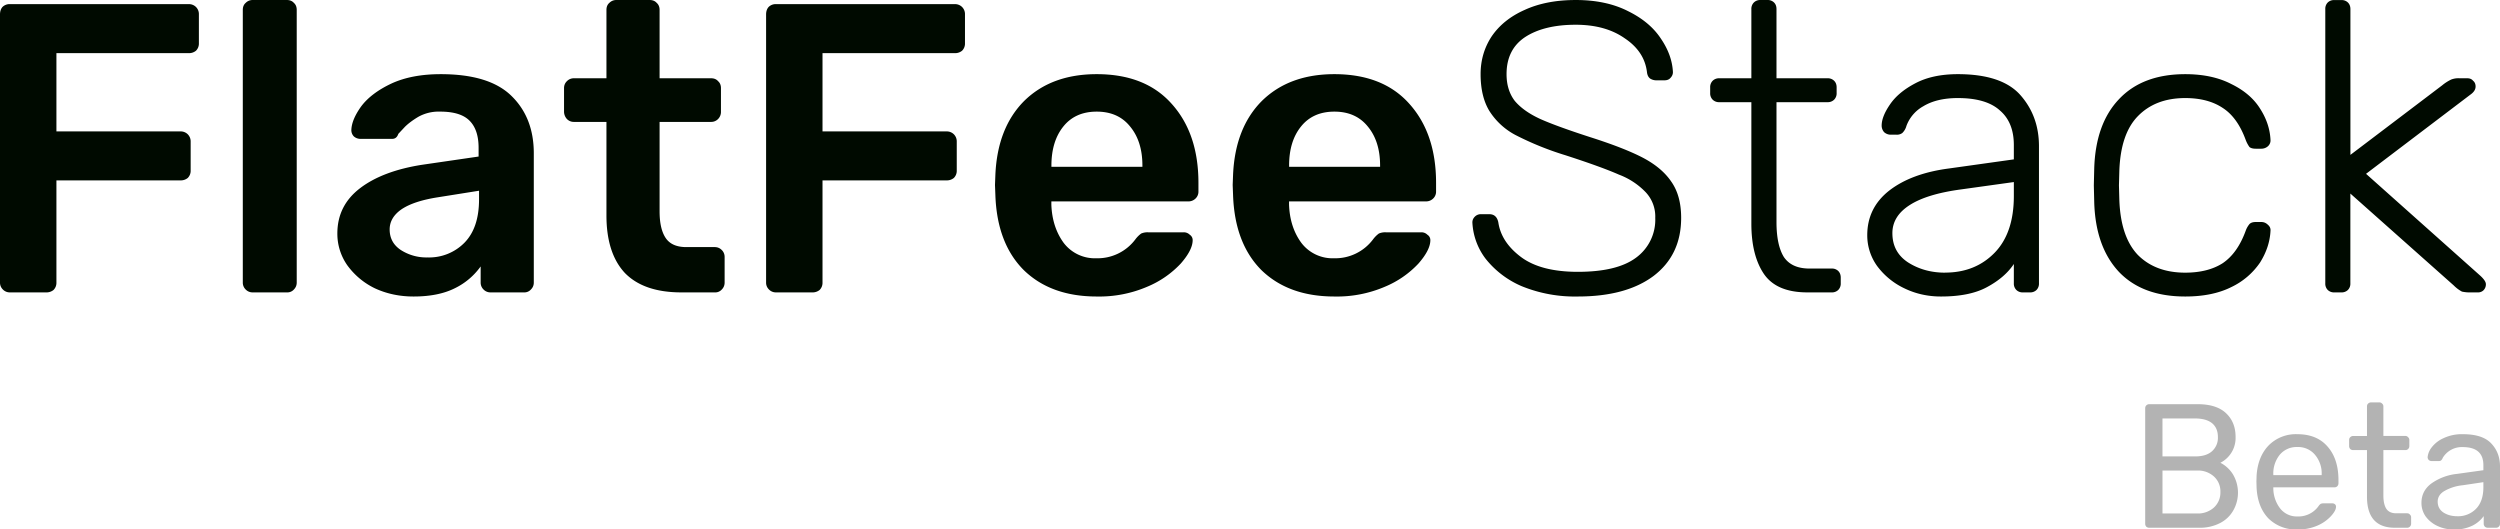<svg xmlns="http://www.w3.org/2000/svg" width="169.983" height="36.001" viewBox="0 0 44.975 9.525"><path style="fill:#000a00;fill-opacity:1;stroke-width:.265" d="M-489.488-193.872a.171.171 0 0 1-.126-.052.171.171 0 0 1-.052-.125v-4.823c0-.055.015-.1.044-.134a.18.18 0 0 1 .134-.052h3.215a.18.18 0 0 1 .133.052.18.18 0 0 1 .052.134v.518a.18.18 0 0 1-.052.134.198.198 0 0 1-.133.044h-2.378v1.408h2.23a.18.18 0 0 1 .133.052.18.18 0 0 1 .052.133v.519a.18.18 0 0 1-.052.133.198.198 0 0 1-.133.044h-2.23v1.838a.18.18 0 0 1-.052.133.198.198 0 0 1-.133.044zM-485.12-193.872a.171.171 0 0 1-.126-.052.171.171 0 0 1-.052-.125v-4.905c0-.054.017-.096.052-.126a.171.171 0 0 1 .126-.052h.615c.054 0 .096.018.126.052.034.03.051.072.051.126v4.905c0 .049-.017.09-.051.125a.157.157 0 0 1-.126.052zM-482.226-193.798c-.252 0-.484-.049-.697-.148a1.324 1.324 0 0 1-.496-.415.987.987 0 0 1-.178-.57c0-.336.136-.607.408-.815.271-.207.644-.348 1.118-.422l1.015-.148v-.156c0-.217-.054-.38-.163-.489-.108-.109-.284-.163-.526-.163a.75.75 0 0 0-.4.096c-.099.06-.178.119-.237.178l-.118.126c-.02.06-.057.09-.111.09h-.57a.177.177 0 0 1-.12-.045.16.16 0 0 1-.044-.119c.005-.123.064-.264.178-.422.119-.158.299-.294.54-.408.243-.113.54-.17.89-.17.583 0 1.007.13 1.274.393.267.261.4.605.4 1.03v2.326c0 .049-.017.09-.052.125a.157.157 0 0 1-.126.052h-.6a.171.171 0 0 1-.126-.052.172.172 0 0 1-.052-.125v-.29a1.232 1.232 0 0 1-.466.393c-.198.099-.445.148-.741.148zm.252-.703a.89.89 0 0 0 .666-.267c.173-.178.26-.437.26-.778v-.155l-.741.118c-.287.045-.504.116-.652.215-.143.099-.215.22-.215.363 0 .158.067.281.2.37a.848.848 0 0 0 .482.134zM-477.408-193.872c-.45 0-.788-.116-1.015-.348-.222-.237-.333-.583-.333-1.037v-1.682h-.585a.171.171 0 0 1-.126-.052.198.198 0 0 1-.052-.133v-.422c0-.05.017-.092.052-.126a.171.171 0 0 1 .126-.052h.585v-1.23c0-.054.017-.096.052-.126a.172.172 0 0 1 .126-.052h.6c.054 0 .096.018.126.052.034.03.052.072.052.126v1.23h.926c.054 0 .096.017.126.052.034.03.052.071.052.126v.422a.18.18 0 0 1-.052.133.171.171 0 0 1-.126.052h-.926v1.608c0 .212.037.373.11.481.075.11.198.163.371.163h.511c.05 0 .092.018.126.052a.172.172 0 0 1 .052.126v.46c0 .049-.017.091-.052.126a.157.157 0 0 1-.126.051zM-475.706-193.872a.171.171 0 0 1-.126-.052.17.17 0 0 1-.052-.125v-4.823c0-.055.015-.1.045-.134a.18.18 0 0 1 .133-.052h3.215a.18.18 0 0 1 .133.052.18.18 0 0 1 .052.134v.518a.18.18 0 0 1-.052.134.198.198 0 0 1-.133.044h-2.378v1.408h2.23a.18.18 0 0 1 .133.052.18.18 0 0 1 .052.133v.519a.18.18 0 0 1-.052.133.198.198 0 0 1-.133.044h-2.23v1.838a.18.18 0 0 1-.052.133.198.198 0 0 1-.133.044zM-469.936-193.798c-.548 0-.986-.158-1.311-.474-.321-.32-.492-.77-.512-1.348l-.007-.185.007-.185c.025-.563.198-1.005.519-1.327.326-.32.76-.481 1.304-.481.583 0 1.032.178 1.348.533.321.356.482.83.482 1.423v.155a.17.17 0 0 1-.052.126.18.18 0 0 1-.134.052h-2.46v.06c.01.271.085.5.223.688a.704.704 0 0 0 .585.275.85.85 0 0 0 .704-.341.494.494 0 0 1 .104-.104.288.288 0 0 1 .126-.022h.637a.15.15 0 0 1 .111.044.113.113 0 0 1 .052.097c0 .118-.072.259-.215.422a1.737 1.737 0 0 1-.6.415 2.189 2.189 0 0 1-.911.177zm.822-2.333v-.022c0-.292-.074-.526-.222-.704-.143-.178-.343-.267-.6-.267-.257 0-.457.089-.6.267-.143.178-.215.412-.215.704v.022zM-465.66-193.798c-.549 0-.986-.158-1.312-.474-.32-.32-.491-.77-.511-1.348l-.007-.185.007-.185c.025-.563.198-1.005.519-1.327.326-.32.76-.481 1.303-.481.583 0 1.033.178 1.349.533.32.356.481.83.481 1.423v.155a.17.17 0 0 1-.052.126.18.18 0 0 1-.133.052h-2.46v.06c.01.271.084.5.223.688a.704.704 0 0 0 .585.275.85.85 0 0 0 .704-.341.496.496 0 0 1 .104-.104.288.288 0 0 1 .125-.022h.638a.15.15 0 0 1 .11.044.113.113 0 0 1 .053.097c0 .118-.072.259-.215.422a1.737 1.737 0 0 1-.6.415 2.189 2.189 0 0 1-.912.177zm.822-2.333v-.022c0-.292-.074-.526-.222-.704-.144-.178-.344-.267-.6-.267-.257 0-.457.089-.6.267-.144.178-.215.412-.215.704v.022zM-461.281-193.798a2.53 2.53 0 0 1-1.008-.185 1.658 1.658 0 0 1-.652-.496 1.172 1.172 0 0 1-.237-.652c0-.04.015-.074.045-.104a.15.15 0 0 1 .11-.044h.149c.089 0 .143.05.163.148.035.237.17.444.407.622.238.178.578.267 1.023.267.47 0 .817-.084 1.044-.252a.845.845 0 0 0 .349-.719.636.636 0 0 0-.17-.459 1.296 1.296 0 0 0-.482-.318c-.213-.094-.534-.21-.963-.349a5.451 5.451 0 0 1-.897-.363 1.24 1.24 0 0 1-.474-.437c-.104-.173-.156-.392-.156-.66 0-.251.067-.478.2-.68.139-.203.336-.361.593-.475.257-.118.563-.178.919-.178.365 0 .679.067.94.2.263.129.46.294.593.497.134.197.205.397.215.6 0 .04-.015.074-.044.104-.025.03-.062.044-.111.044h-.149a.21.21 0 0 1-.103-.03c-.035-.024-.054-.064-.06-.118-.03-.247-.163-.45-.4-.608-.232-.163-.526-.244-.881-.244-.38 0-.684.074-.911.222-.223.148-.334.37-.334.667 0 .193.05.353.148.481.104.124.257.233.46.326.202.09.501.198.896.326.405.129.721.252.948.37.228.12.398.263.511.43.119.168.178.386.178.652 0 .445-.165.793-.496 1.045-.33.247-.785.37-1.363.37zM-457.151-193.872c-.366 0-.625-.108-.778-.326-.153-.222-.23-.526-.23-.91v-2.186h-.578a.16.16 0 0 1-.118-.045.16.16 0 0 1-.045-.118v-.104a.16.16 0 0 1 .045-.118.16.16 0 0 1 .118-.045h.578v-1.245a.16.16 0 0 1 .045-.118.16.16 0 0 1 .118-.045h.126a.16.16 0 0 1 .119.045c.03.03.044.069.044.118v1.245h.919a.16.16 0 0 1 .118.045c.03.03.045.069.045.118v.104a.16.16 0 0 1-.045.118.16.16 0 0 1-.118.045h-.919v2.156c0 .276.044.486.133.63.094.138.247.207.46.207h.4a.16.16 0 0 1 .118.044c.03.03.045.07.045.119v.103a.16.16 0 0 1-.045.119.16.16 0 0 1-.118.044zM-454.748-193.798c-.237 0-.457-.049-.66-.148a1.303 1.303 0 0 1-.488-.4.942.942 0 0 1-.178-.555c0-.326.13-.593.392-.8.267-.208.625-.341 1.075-.4l1.17-.164v-.259c0-.271-.084-.479-.252-.622-.163-.148-.415-.222-.755-.222-.252 0-.46.049-.623.148a.668.668 0 0 0-.303.355.274.274 0 0 1-.074.126.162.162 0 0 1-.104.03h-.104a.177.177 0 0 1-.118-.045.177.177 0 0 1-.045-.118c0-.109.05-.235.148-.378.099-.148.252-.276.46-.385.207-.109.461-.163.763-.163.528 0 .904.126 1.126.378.222.252.333.558.333.918v2.467a.16.16 0 0 1-.044.119.16.16 0 0 1-.119.044h-.126a.16.16 0 0 1-.118-.044.16.16 0 0 1-.045-.119v-.348c-.108.163-.269.301-.481.415-.208.114-.484.17-.83.17zm.074-.43c.36 0 .657-.118.889-.355.232-.237.348-.578.348-1.022v-.252l-.955.133c-.406.055-.712.148-.92.282-.207.133-.31.301-.31.504 0 .227.093.402.281.526.193.123.415.185.667.185zM-450.354-193.798c-.514 0-.911-.148-1.193-.444-.281-.301-.43-.721-.444-1.26l-.007-.296.007-.296c.015-.538.163-.956.444-1.252.282-.301.68-.452 1.193-.452.326 0 .603.06.83.178.232.113.405.262.518.444.114.178.176.363.186.556a.14.14 0 0 1-.045.118.177.177 0 0 1-.118.045h-.104c-.05 0-.086-.01-.111-.03a.553.553 0 0 1-.067-.126c-.099-.271-.237-.464-.415-.578-.177-.118-.402-.177-.674-.177-.355 0-.64.108-.852.326-.207.212-.318.54-.333.985l-.007.26.007.258c.015.445.126.776.333.993.212.213.497.319.852.319.272 0 .497-.057.674-.17.178-.12.316-.314.415-.586a.39.39 0 0 1 .067-.118c.024-.025.062-.037.111-.037h.104c.044 0 .084.017.118.051.035.03.05.067.045.112-.01.192-.072.38-.186.563a1.294 1.294 0 0 1-.518.444c-.227.114-.504.17-.83.17zM-447.671-193.872a.16.16 0 0 1-.119-.044.16.16 0 0 1-.044-.119v-4.934a.16.16 0 0 1 .044-.118.16.16 0 0 1 .119-.044h.126a.16.16 0 0 1 .118.044c.03.03.045.07.045.118v2.623l1.652-1.252a.769.769 0 0 1 .163-.104.357.357 0 0 1 .148-.022h.14c.045 0 .08.015.104.045.03.024.045.059.045.103 0 .055-.032.104-.097.149l-1.874 1.422 2.06 1.837c.064.06.096.109.096.148a.15.15 0 0 1-.044.111.14.14 0 0 1-.104.037h-.119a.652.652 0 0 1-.163-.014.625.625 0 0 1-.148-.111l-1.86-1.653v1.615a.16.16 0 0 1-.044.119.16.16 0 0 1-.118.044z" transform="translate(489.666 199.132)"/><path style="fill:#b3b3b3;stroke-width:.265" d="M-451-189.638a.079.079 0 0 1-.055-.02.08.08 0 0 1-.019-.053v-2.074c0-.023.006-.04.02-.054a.074.074 0 0 1 .053-.022h.87c.227 0 .397.054.511.162.115.108.172.25.172.426a.501.501 0 0 1-.273.466.58.58 0 0 1 .225.207.647.647 0 0 1 .01.645.572.572 0 0 1-.238.231.79.79 0 0 1-.381.086zm.822-1.283c.133 0 .234-.03.304-.092a.32.32 0 0 0 .108-.257c0-.108-.035-.19-.104-.248-.07-.057-.173-.086-.308-.086h-.585v.683zm.031 1.026a.428.428 0 0 0 .311-.108.363.363 0 0 0 .115-.277.36.36 0 0 0-.115-.279.428.428 0 0 0-.31-.108h-.617v.772zM-448.334-189.607a.702.702 0 0 1-.524-.2c-.129-.135-.2-.32-.212-.552l-.003-.108.003-.105c.014-.228.086-.41.216-.546a.688.688 0 0 1 .517-.203c.235 0 .417.075.546.225.13.149.194.35.194.604v.054c0 .02-.007.039-.022.054a.069.069 0 0 1-.051.019h-1.099v.028a.599.599 0 0 0 .124.353.38.38 0 0 0 .308.143.446.446 0 0 0 .378-.181.169.169 0 0 1 .041-.045.115.115 0 0 1 .054-.01h.156a.07.07 0 0 1 .047.016c.013.01.02.026.02.045 0 .046-.03.102-.09.168a.715.715 0 0 1-.244.171.867.867 0 0 1-.359.07zm.435-.977v-.01a.517.517 0 0 0-.12-.356.393.393 0 0 0-.318-.14.393.393 0 0 0-.317.14.535.535 0 0 0-.115.356v.01zM-446.582-189.638c-.335 0-.502-.187-.502-.56v-.837h-.248a.078.078 0 0 1-.054-.02.08.08 0 0 1-.019-.053v-.108c0-.022.006-.038.02-.051a.074.074 0 0 1 .053-.022h.248v-.53c0-.022.006-.039.019-.051a.074.074 0 0 1 .054-.023h.15c.02 0 .037.007.05.023.015.012.022.03.022.05v.53h.394c.021 0 .038.008.05.023.015.013.023.03.023.05v.109c0 .02-.007.039-.022.054a.069.069 0 0 1-.051.019h-.394v.816c0 .106.018.186.054.241.036.053.095.08.178.08h.194c.02 0 .038.006.05.022.015.012.023.03.023.05v.115c0 .02-.007.039-.023.054a.069.069 0 0 1-.05.019zM-445.526-189.607a.664.664 0 0 1-.29-.063.553.553 0 0 1-.212-.171.423.423 0 0 1-.076-.245c0-.14.057-.254.171-.343a.969.969 0 0 1 .47-.178l.473-.066v-.092c0-.216-.124-.324-.371-.324a.4.4 0 0 0-.362.197.084.084 0 0 1-.026.04c-.008.009-.02.014-.038.014h-.136a.074.074 0 0 1-.051-.02.076.076 0 0 1-.019-.05.334.334 0 0 1 .07-.172.55.55 0 0 1 .213-.168.769.769 0 0 1 .352-.073c.237 0 .407.056.511.168.104.11.156.248.156.413v1.029c0 .021-.007.039-.022.054a.069.069 0 0 1-.051.019h-.146a.079.079 0 0 1-.054-.02.08.08 0 0 1-.02-.053v-.137a.55.55 0 0 1-.203.172.729.729 0 0 1-.34.07zm.066-.238a.45.45 0 0 0 .337-.133c.089-.091.133-.221.133-.39v-.09l-.368.055a.833.833 0 0 0-.34.108c-.076.048-.114.11-.114.187 0 .085.035.15.105.197.07.044.152.066.247.066z" transform="translate(489.666 199.132)"/></svg>